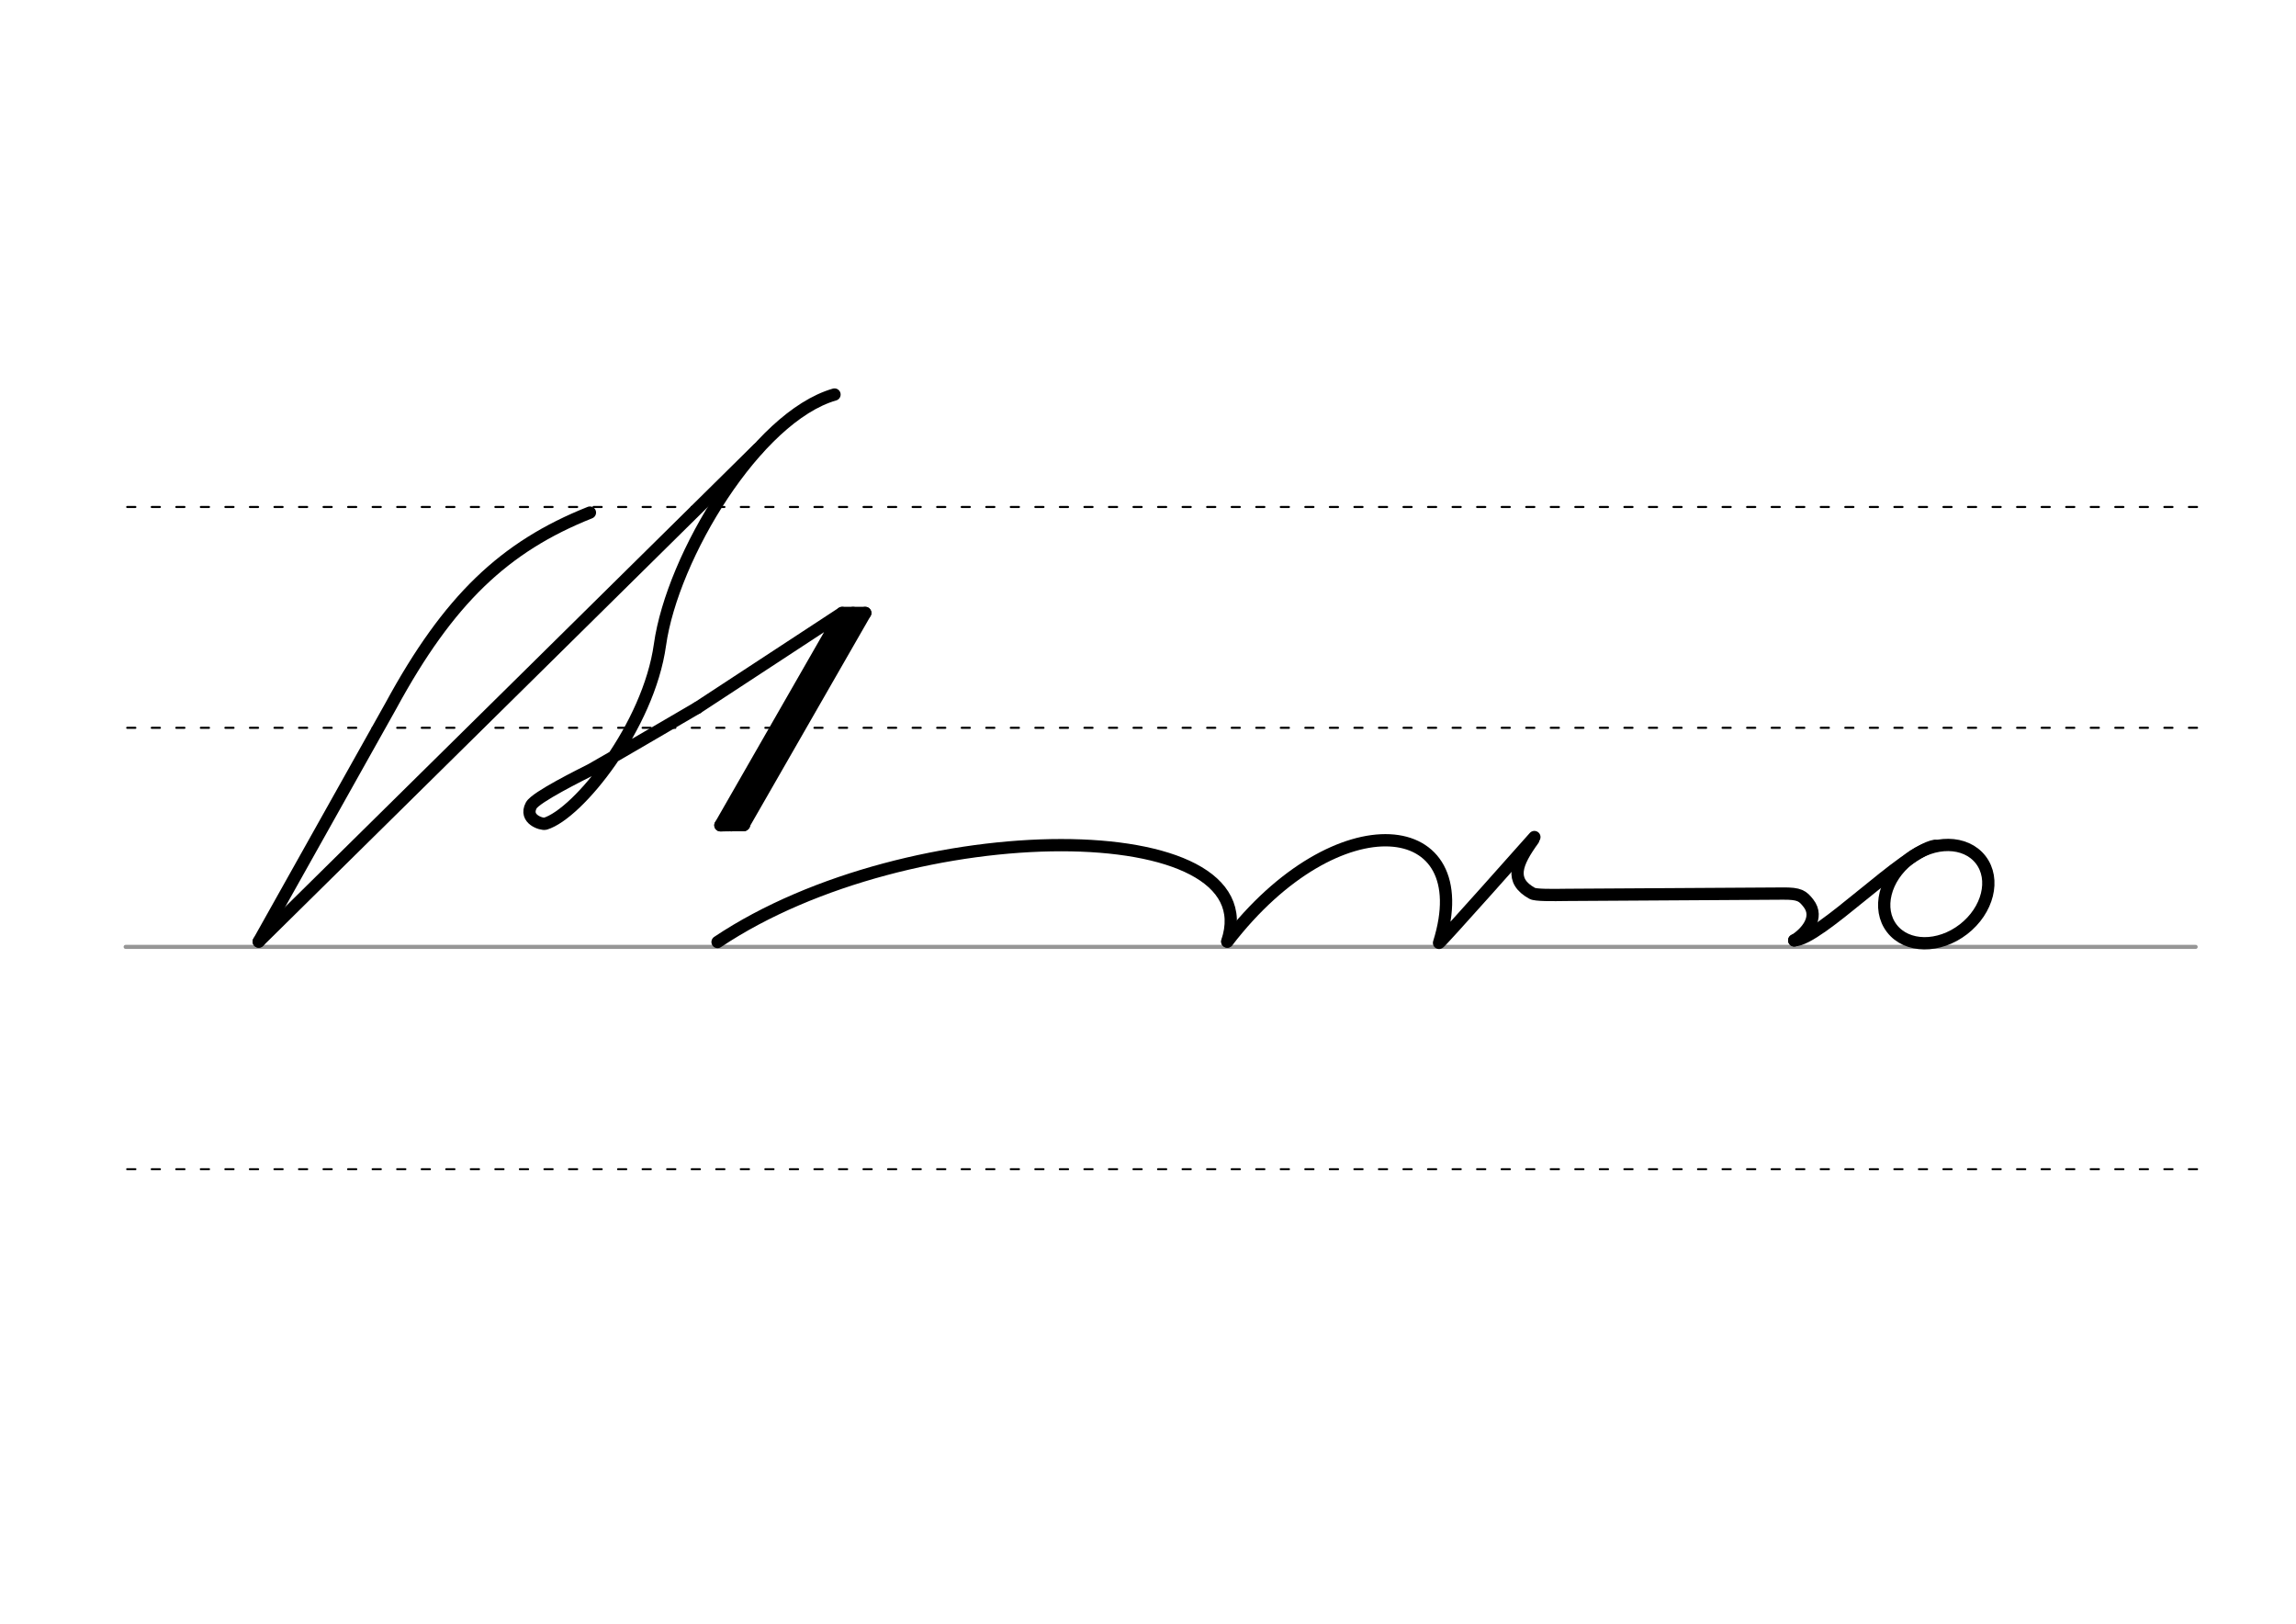 <svg height="210mm" viewBox="0 0 1052.4 744.1" width="297mm" xmlns="http://www.w3.org/2000/svg">
 <g fill="none" stroke-linecap="round">
  <g transform="translate(0 -308.268)">
   <path d="m57.6 742.2h948.8" stroke="#969696" stroke-width="1.875"/>
   <g stroke="#000" stroke-dasharray="3.75 7.5" stroke-miterlimit="2" stroke-width=".938">
    <path d="m58.3 844.1h948.8"/>
    <path d="m58.3 641.8h948.8"/>
    <path d="m58.3 540.6h948.8"/>
   </g>
  </g>
  <g stroke="#000" stroke-linejoin="round">
   <g stroke-width="5.625">
    <path d="m822.4 431c5.4-3.3 11.7-10.5 6.5-17.1-2.6-3.3-4-4.5-11.9-4.4l-98.8.6c-6.7.1-14.3.2-15.9-.7-10.5-5.8-7.4-13.7.5-24.6"/>
    <path d="m562.6 431.5c50.4-65.5 115.5-58.4 97 .6-.4 1.2 43.7-48.5 43.7-48.5"/>
    <ellipse cx="451.16" cy="867.075" rx="25.729" ry="20.371" transform="matrix(.791 -.612 .612 .791 0 0)"/>
    <path d="m886.9 387.6c-14 2.4-53.1 43.3-64.5 43.3"/>
    <path d="m328.9 431.7c88.5-59.2 253.5-59.1 233.6-.2"/>
    <path d="m118.6 431.5 60.6-108.1c26.4-48.6 52-72.9 91.2-88.5"/>
    <path d="m118.6 431.5c22.6-22.2 228.8-225.8 228.8-225.8"/>
    <path d="m319.6 324.4s-45.5 26.6-48.7 28.3c-4.3 2.2-25.4 12.6-27.4 16.4-3.4 6.4 4.9 8.8 6.4 8.4 15.1-4.5 47.4-44.7 52.6-82 5.7-40.6 44.3-104.4 80-114.7"/>
   </g>
   <g stroke-width="5.625">
    <path d="m396.6 280.9-55.8 97.2"/>
    <path d="m396.6 280.9h-10.6"/>
    <path d="m391 280.9-55.8 97.3"/>
    <path d="m340.8 378.1-10.6.1"/>
    <path d="m319.6 324.4 66.4-43.5-55.8 97.3 10.9-.2"/>
   </g>
  </g>
 </g>
</svg>
